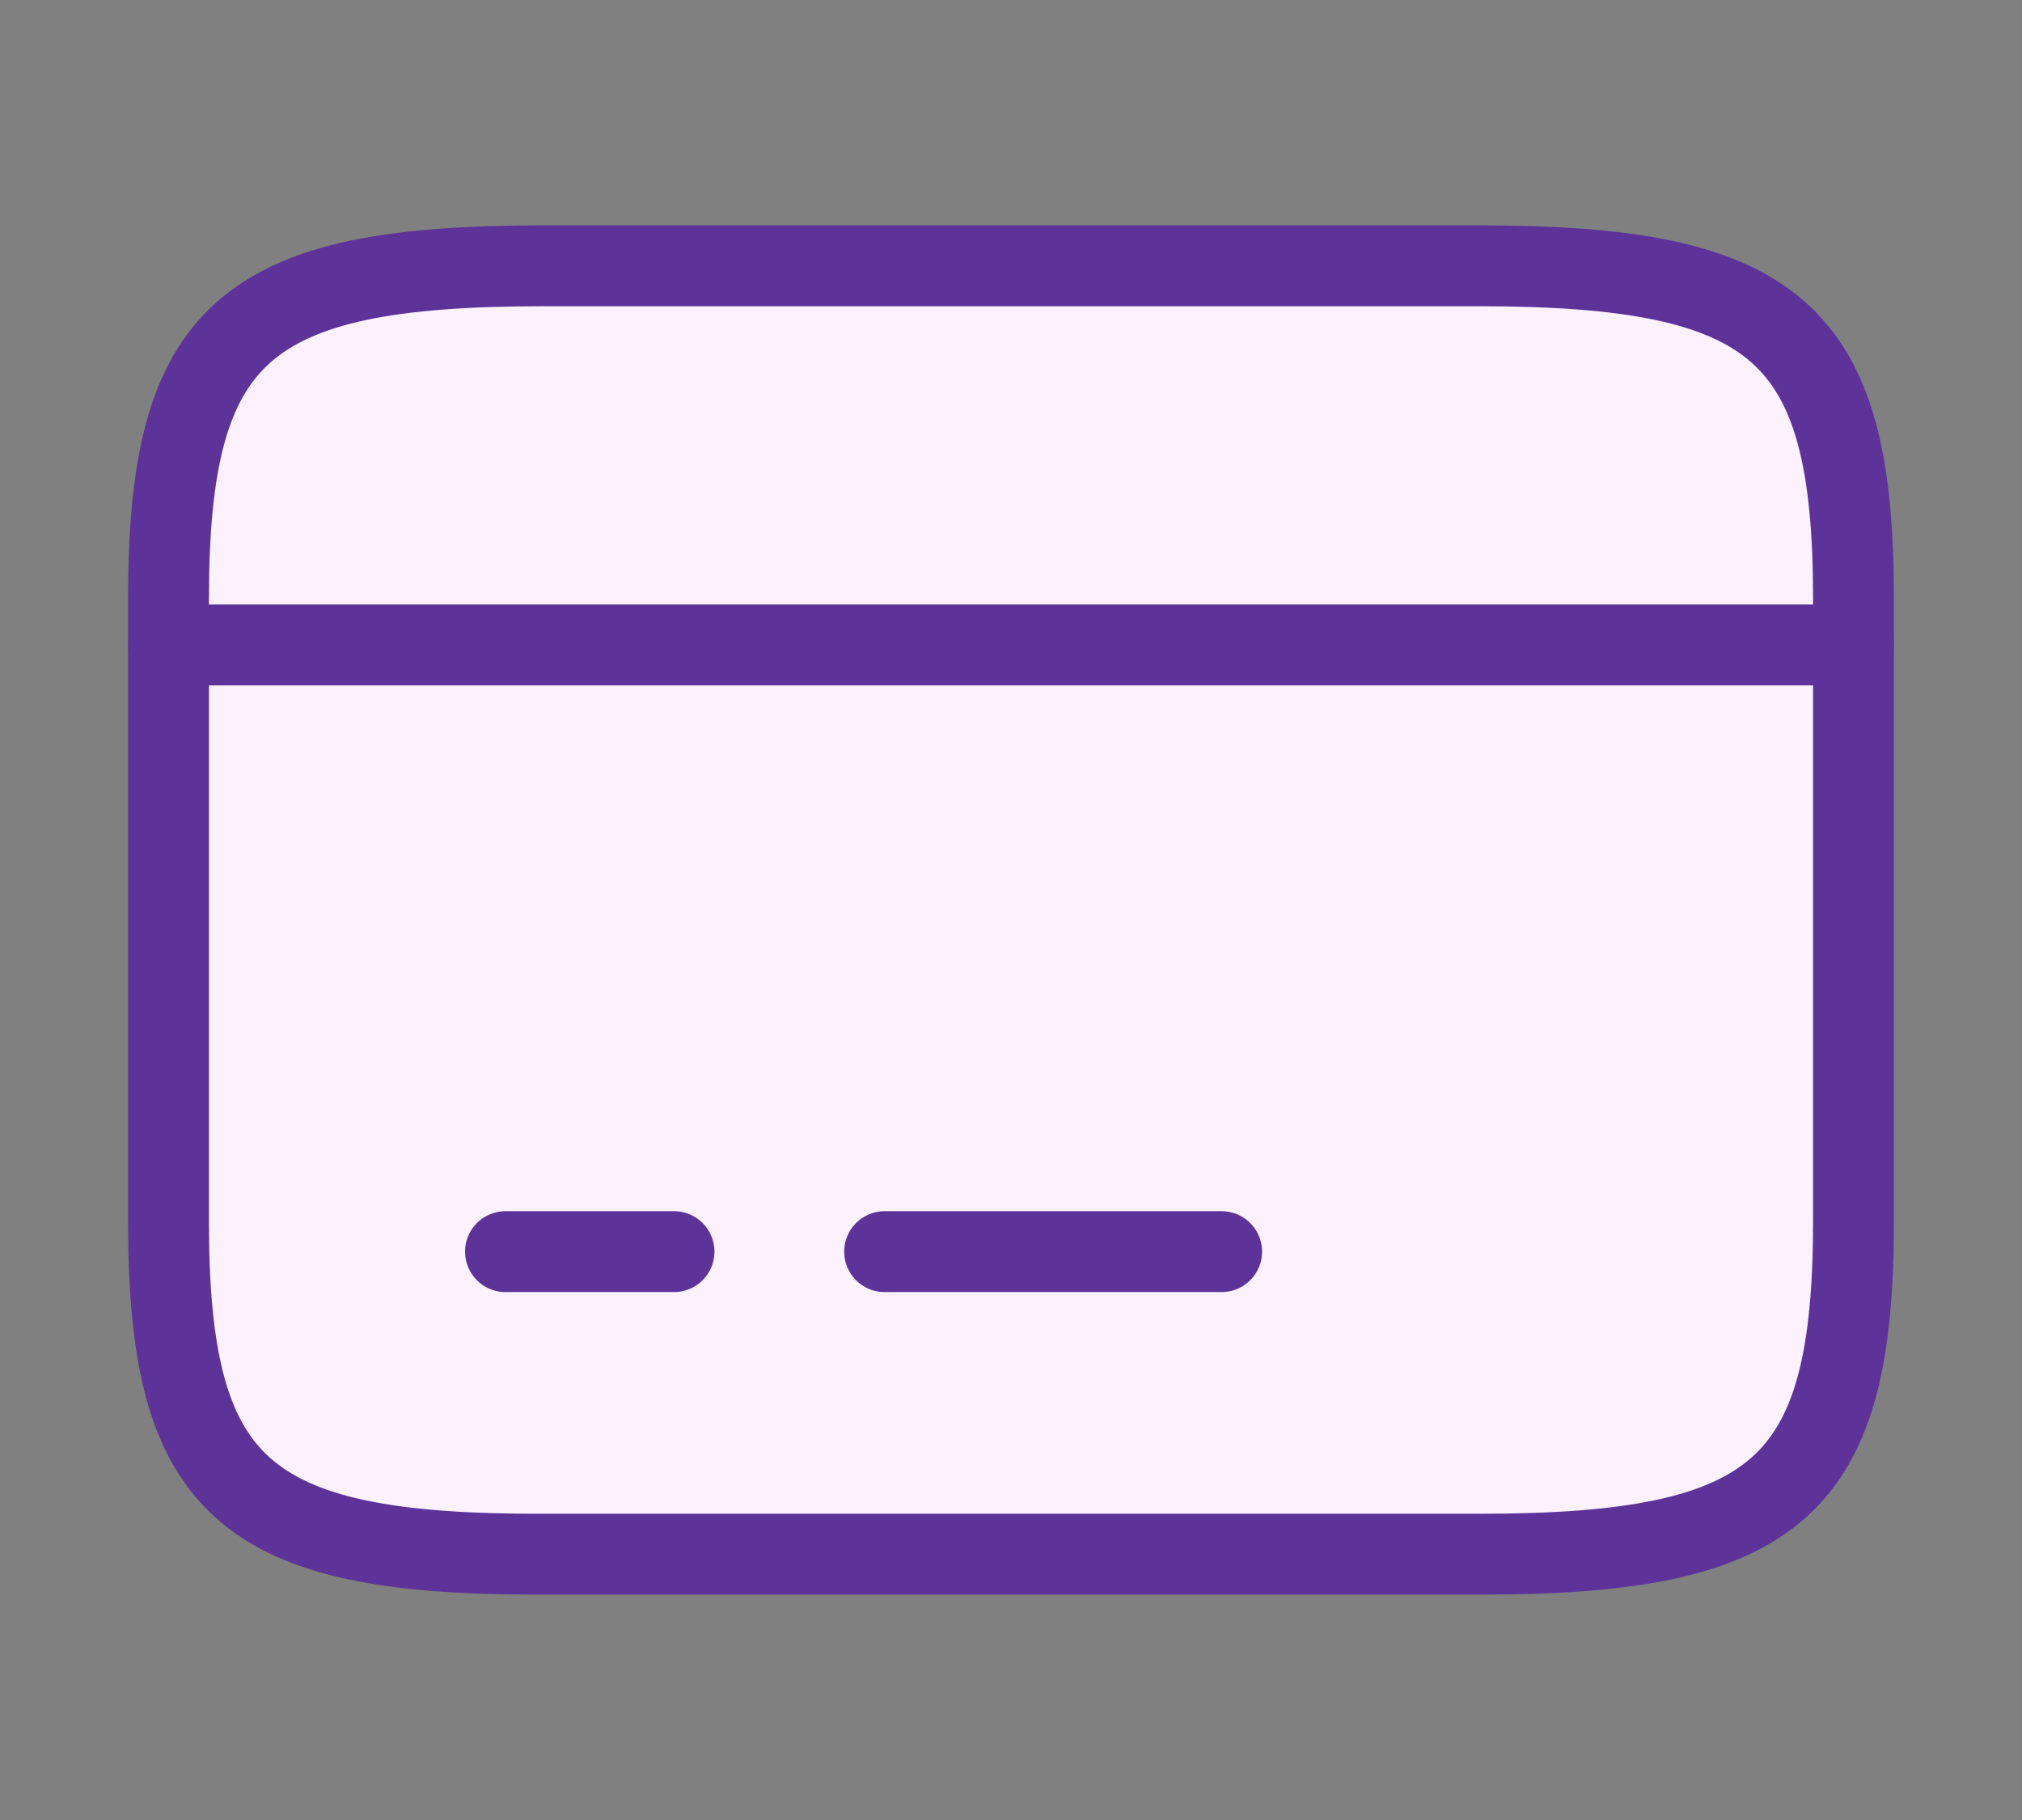 <svg width="50" height="45" viewBox="0 0 50 45" fill="none" xmlns="http://www.w3.org/2000/svg">
<rect x="0" y="0" width="50" height="45" fill="#808080" stroke="none"/>
<path d="M13.417 6.572H36.563C43.979 6.572 45.833 8.222 45.833 14.803V30.197C45.833 36.779 43.979 38.428 36.583 38.428H13.417C6.021 38.447 4.167 36.797 4.167 30.216V14.803C4.167 8.222 6.021 6.572 13.417 6.572Z" fill="#FCF2FF" stroke="#5D3399" stroke-width="2" stroke-linecap="round" stroke-linejoin="round"/>
<path d="M4.167 15.947H45.833" stroke="#5D3399" stroke-width="2" stroke-miterlimit="10" stroke-linecap="round" stroke-linejoin="round"/>
<path d="M12.5 30.947H16.667" stroke="#5D3399" stroke-width="2" stroke-miterlimit="10" stroke-linecap="round" stroke-linejoin="round"/>
<path d="M21.875 30.947H30.208" stroke="#5D3399" stroke-width="2" stroke-miterlimit="10" stroke-linecap="round" stroke-linejoin="round"/>
</svg>

